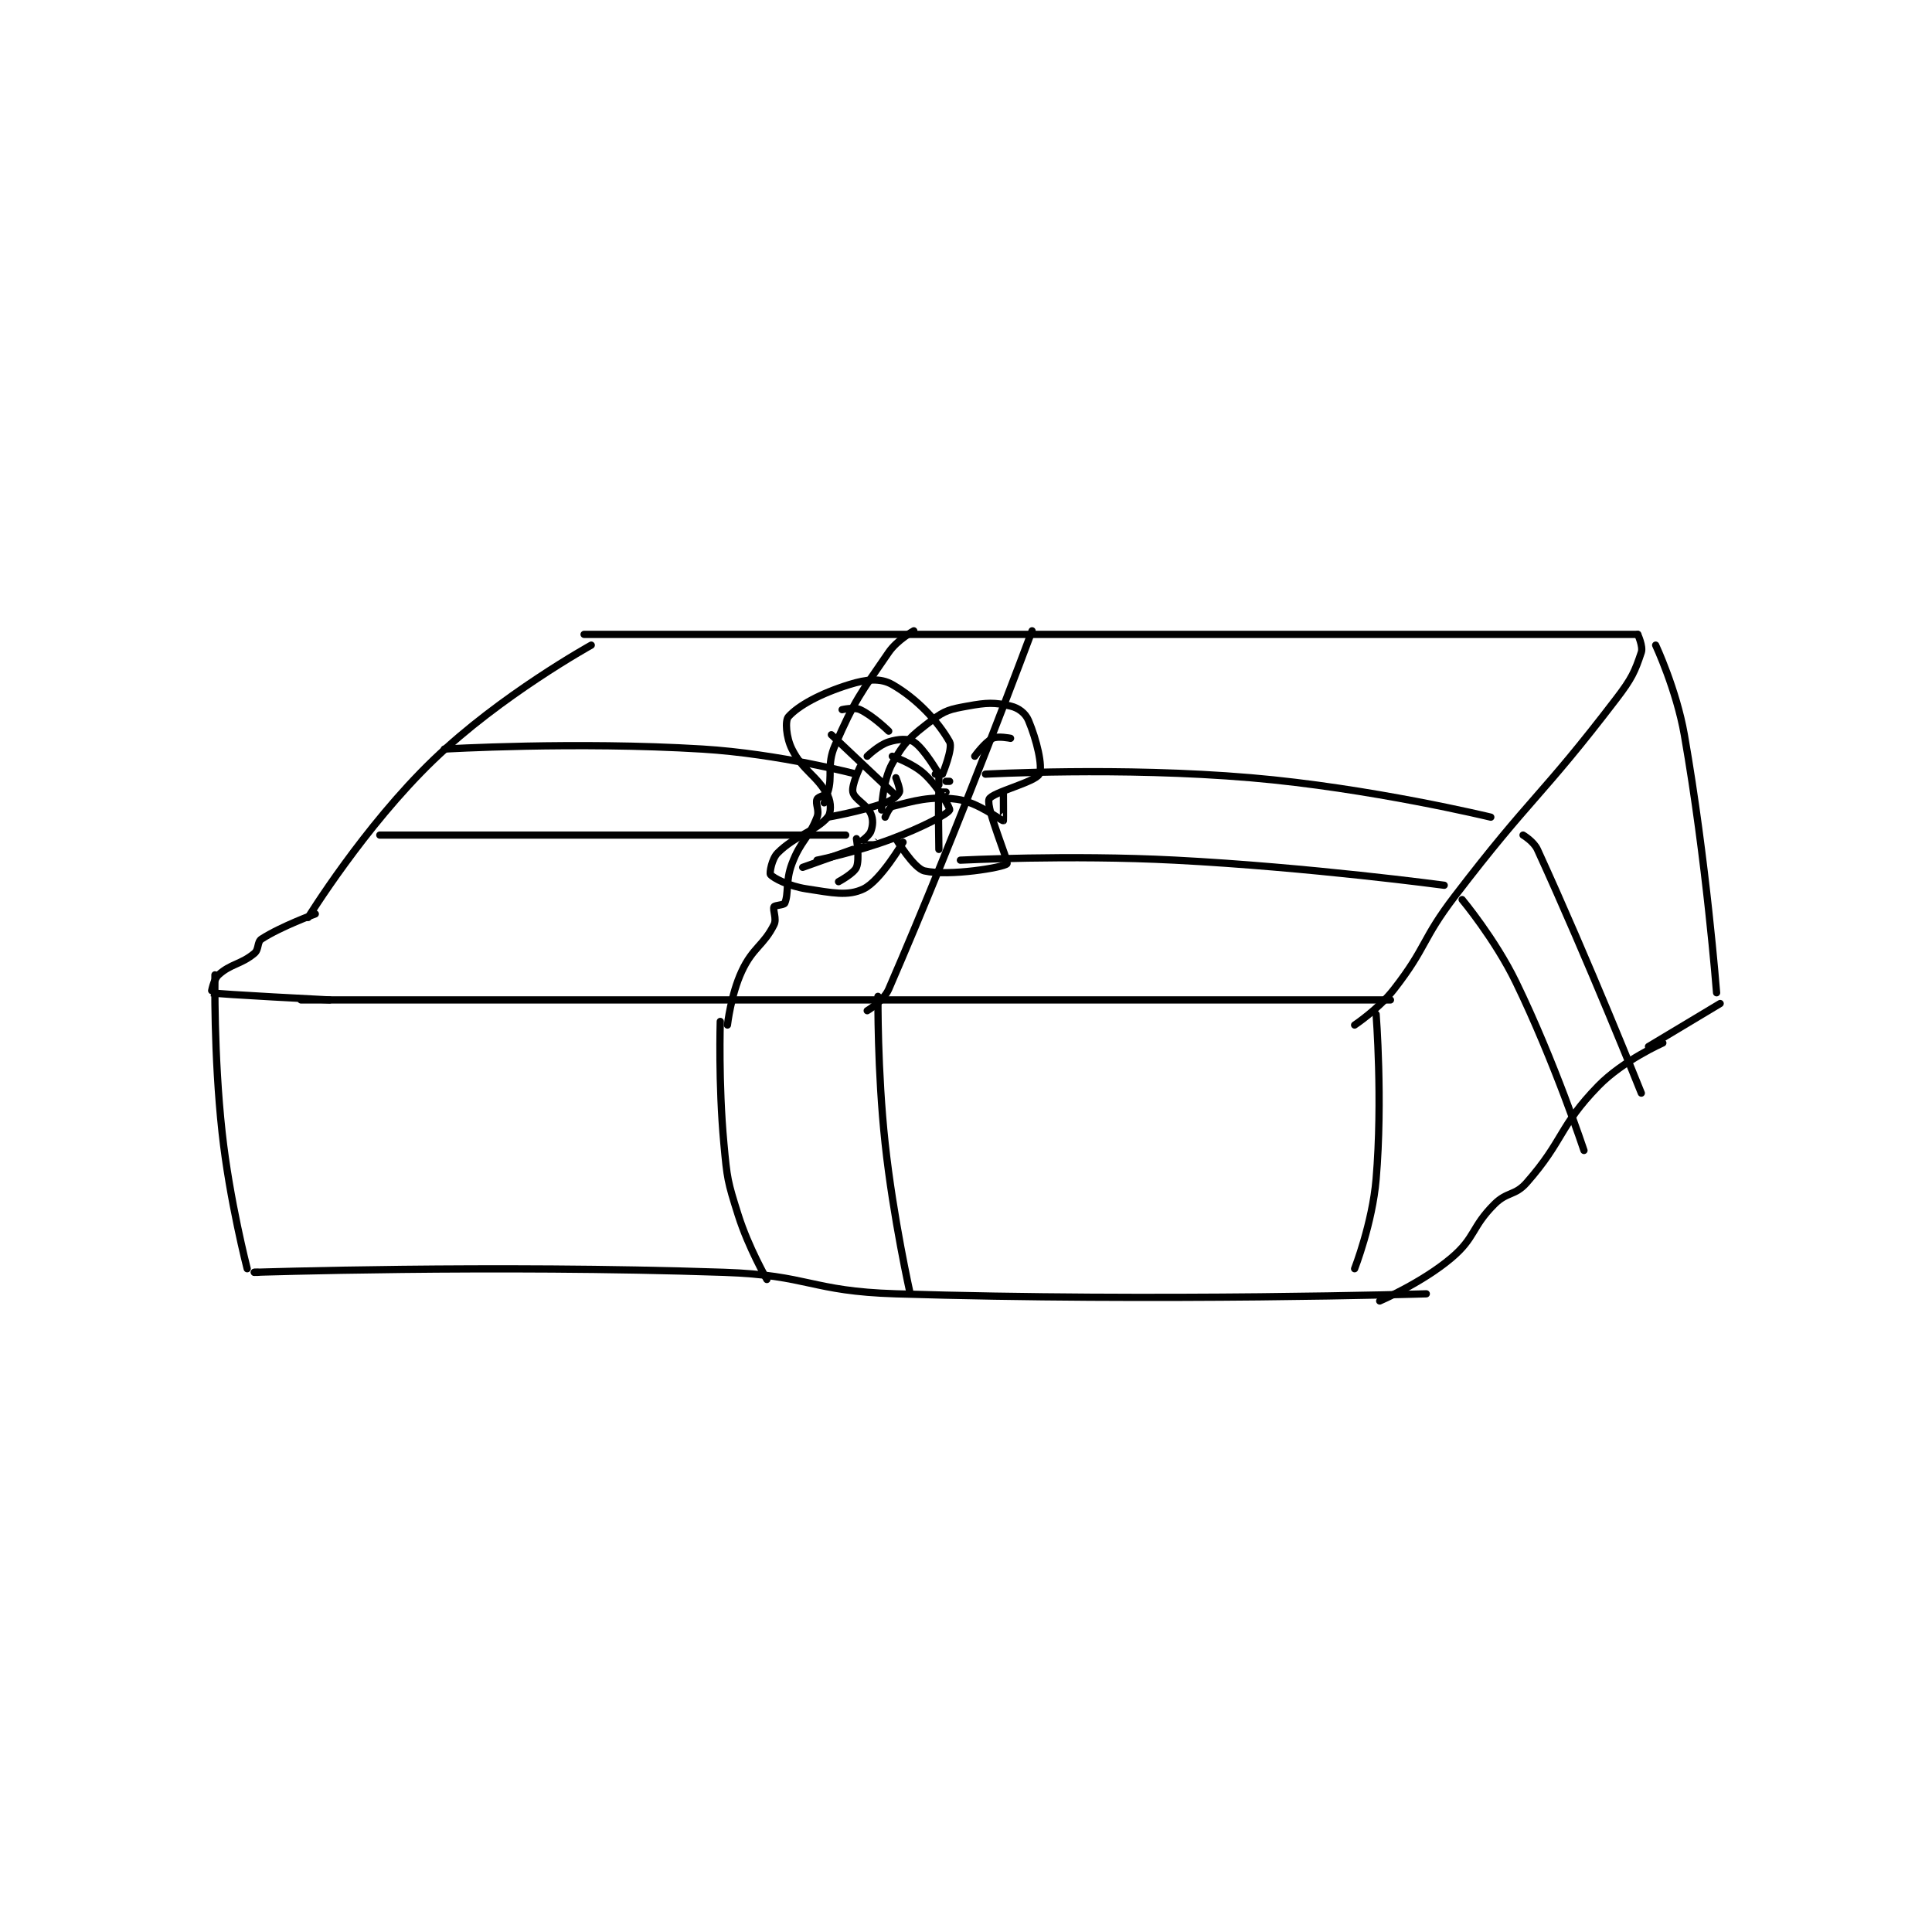 <?xml version="1.0" encoding="utf-8"?>
<!DOCTYPE svg PUBLIC "-//W3C//DTD SVG 1.1//EN" "http://www.w3.org/Graphics/SVG/1.1/DTD/svg11.dtd">
<svg viewBox="0 0 800 800" preserveAspectRatio="xMinYMin meet" xmlns="http://www.w3.org/2000/svg" version="1.1">
<g fill="none" stroke="black" stroke-linecap="round" stroke-linejoin="round" stroke-width="2.021">
<g transform="translate(87.52,261.202) scale(1.484) translate(-67,-137.133)">
<path id="0" d="M171 138.133 L465 138.133 "/>
<path id="1" d="M173 141.133 C173 141.133 147.722 155.122 129 173.133 C109.641 191.757 94 217.133 94 217.133 "/>
<path id="2" d="M465 138.133 C465 138.133 466.548 141.488 466 143.133 C464.198 148.54 463.347 150.449 459 156.133 C437.822 183.828 435.463 183.093 414 211.133 C404.639 223.363 406.202 225.303 397 237.133 C392.647 242.73 386 247.133 386 247.133 "/>
<path id="3" d="M92 240.133 L396 240.133 "/>
<path id="4" d="M96 216.133 C96 216.133 86.473 219.592 81 223.133 C79.714 223.965 80.337 226.019 79 227.133 C75.239 230.268 72.397 230.02 69 233.133 C67.557 234.456 66.951 238.122 67 238.133 C68.869 238.555 100 240.133 100 240.133 "/>
<path id="5" d="M68 233.133 C68 233.133 67.624 255.49 70 277.133 C72.083 296.108 77 315.133 77 315.133 "/>
<path id="6" d="M392 244.133 C392 244.133 393.877 267.923 392 290.133 C390.959 302.449 386 315.133 386 315.133 "/>
<path id="7" d="M470 141.133 C470 141.133 475.794 153.544 478 166.133 C484.149 201.217 487 238.133 487 238.133 "/>
<path id="8" d="M80 316.133 L79 316.133 "/>
<path id="9" d="M79 316.133 C79 316.133 145.078 313.957 210 316.133 C233.888 316.934 234.116 321.402 258 322.133 C331.361 324.379 406 322.133 406 322.133 "/>
<path id="10" d="M472 252.133 C472 252.133 460.953 256.997 454 264.133 C443.058 275.364 444.409 279.288 434 291.133 C430.752 294.829 428.575 293.558 425 297.133 C418.564 303.569 419.758 306.431 413 312.133 C404.743 319.1 393 324.133 393 324.133 "/>
<path id="11" d="M488 241.133 L468 253.133 "/>
<path id="12" d="M132 170.133 C132 170.133 168.597 167.978 204 170.133 C225.353 171.433 247 177.133 247 177.133 "/>
<path id="13" d="M114 194.133 L244 194.133 "/>
<path id="14" d="M263 137.133 C263 137.133 258.382 139.668 256 143.133 C247.999 154.771 246.562 156.374 241 169.133 C238.629 174.573 240.438 177.821 239 182.133 C238.685 183.08 236.359 183.295 236 184.133 C235.453 185.41 236.747 187.214 236 189.133 C233.652 195.17 231.444 195.615 229 202.133 C227.162 207.035 228.152 210.369 227 213.133 C226.781 213.659 224.217 213.7 224 214.133 C223.567 215 224.83 217.473 224 219.133 C221.095 224.944 218.09 225.477 215 232.133 C211.968 238.665 211 247.133 211 247.133 "/>
<path id="15" d="M296 137.133 C296 137.133 275.731 191.665 256 237.133 C254.554 240.467 250 243.133 250 243.133 "/>
<path id="16" d="M283 177.133 C283 177.133 320.631 175.038 357 178.133 C390.35 180.972 424 189.133 424 189.133 "/>
<path id="17" d="M276 201.133 C276 201.133 306.21 199.589 336 201.133 C373.418 203.073 411 208.133 411 208.133 "/>
<path id="18" d="M416 212.133 C416 212.133 425.16 223.109 431 235.133 C441.843 257.457 450 282.133 450 282.133 "/>
<path id="19" d="M433 194.133 C433 194.133 435.974 195.894 437 198.133 C451.304 229.342 466 266.133 466 266.133 "/>
<path id="20" d="M209 246.133 C209 246.133 208.457 263.469 210 280.133 C210.922 290.09 211.021 290.699 214 300.133 C216.876 309.241 222 318.133 222 318.133 "/>
<path id="21" d="M253 239.133 C253 239.133 252.806 259.902 255 280.133 C257.276 301.122 262 322.133 262 322.133 "/>
<path id="22" d="M272 179.133 L273 179.133 "/>
<path id="23" d="M270 180.133 L270 178.133 "/>
<path id="24" d="M271 177.133 C271 177.133 273.992 169.905 273 168.133 C269.858 162.523 263.904 156.079 257 152.133 C253.705 150.25 249.855 150.626 245 152.133 C236.992 154.619 230.798 157.985 228 161.133 C227.059 162.192 227.365 166.864 229 170.133 C232.097 176.328 235.976 177.389 239 183.133 C239.993 185.021 239.929 188.071 239 189.133 C235.554 193.072 229.907 194.226 225 199.133 C223.364 200.769 222.699 204.757 223 205.133 C223.82 206.159 228.179 208.392 233 209.133 C240.266 210.251 244.601 211.251 249 209.133 C253.745 206.849 260 196.133 260 196.133 "/>
<path id="25" d="M254 187.133 C254 187.133 254.264 179.019 257 174.133 C260.385 168.089 262.242 166.52 268 162.133 C271.73 159.292 273.173 159.011 278 158.133 C283.4 157.151 285.492 157.073 290 158.133 C292.232 158.658 294.149 160.112 295 162.133 C297.267 167.517 299.077 174.98 298 177.133 C296.883 179.367 284.681 182.242 284 184.133 C283.084 186.678 289.56 201.511 289 202.133 C288.059 203.179 272.841 205.678 266 204.133 C262.956 203.446 258 195.133 258 195.133 "/>
<path id="26" d="M269 177.133 L270 177.133 "/>
<path id="27" d="M270 177.133 C270 177.133 265.946 170.027 263 168.133 C261.387 167.097 258.683 167.308 256 168.133 C253.229 168.986 250 172.133 250 172.133 "/>
<path id="28" d="M248 175.133 C248 175.133 245.563 180.238 246 182.133 C246.478 184.207 249.782 185.454 251 188.133 C251.736 189.753 251.599 191.536 251 193.133 C250.506 194.451 247.994 196.114 248 196.133 C248.004 196.146 252 196.133 252 196.133 "/>
<path id="29" d="M255 189.133 C255 189.133 256.126 186.352 257 186.133 C262.877 184.664 267.485 183.164 275 184.133 C280.835 184.886 287.502 190.21 288 190.133 C288.051 190.125 288 182.133 288 182.133 "/>
<path id="30" d="M270 198.133 C270 198.133 269.754 184.103 270 182.133 C270.004 182.103 272 182.133 272 182.133 "/>
<path id="31" d="M290 167.133 C290 167.133 286.457 166.405 285 167.133 C282.814 168.226 280 172.133 280 172.133 "/>
<path id="32" d="M243 159.133 C243 159.133 246.331 158.363 248 159.133 C251.596 160.793 256 165.133 256 165.133 "/>
<path id="33" d="M240 166.133 L258 183.133 "/>
<path id="34" d="M247 195.133 C247 195.133 247.937 200.884 247 203.133 C246.287 204.844 242 207.133 242 207.133 "/>
<path id="35" d="M246 198.133 L232 203.133 "/>
<path id="36" d="M236 201.133 C236 201.133 246.996 198.919 257 195.133 C265.18 192.038 272.417 188.299 273 187.133 C273.237 186.66 269.929 180.817 266 177.133 C262.716 174.054 257 172.133 257 172.133 "/>
<path id="37" d="M258 178.133 C258 178.133 259.311 181.407 259 182.133 C258.589 183.093 257.077 184.406 255 185.133 C247.845 187.638 239 189.133 239 189.133 "/>
<path id="38" d="M238 185.133 L239 183.133 "/>
</g>
</g>
</svg>
